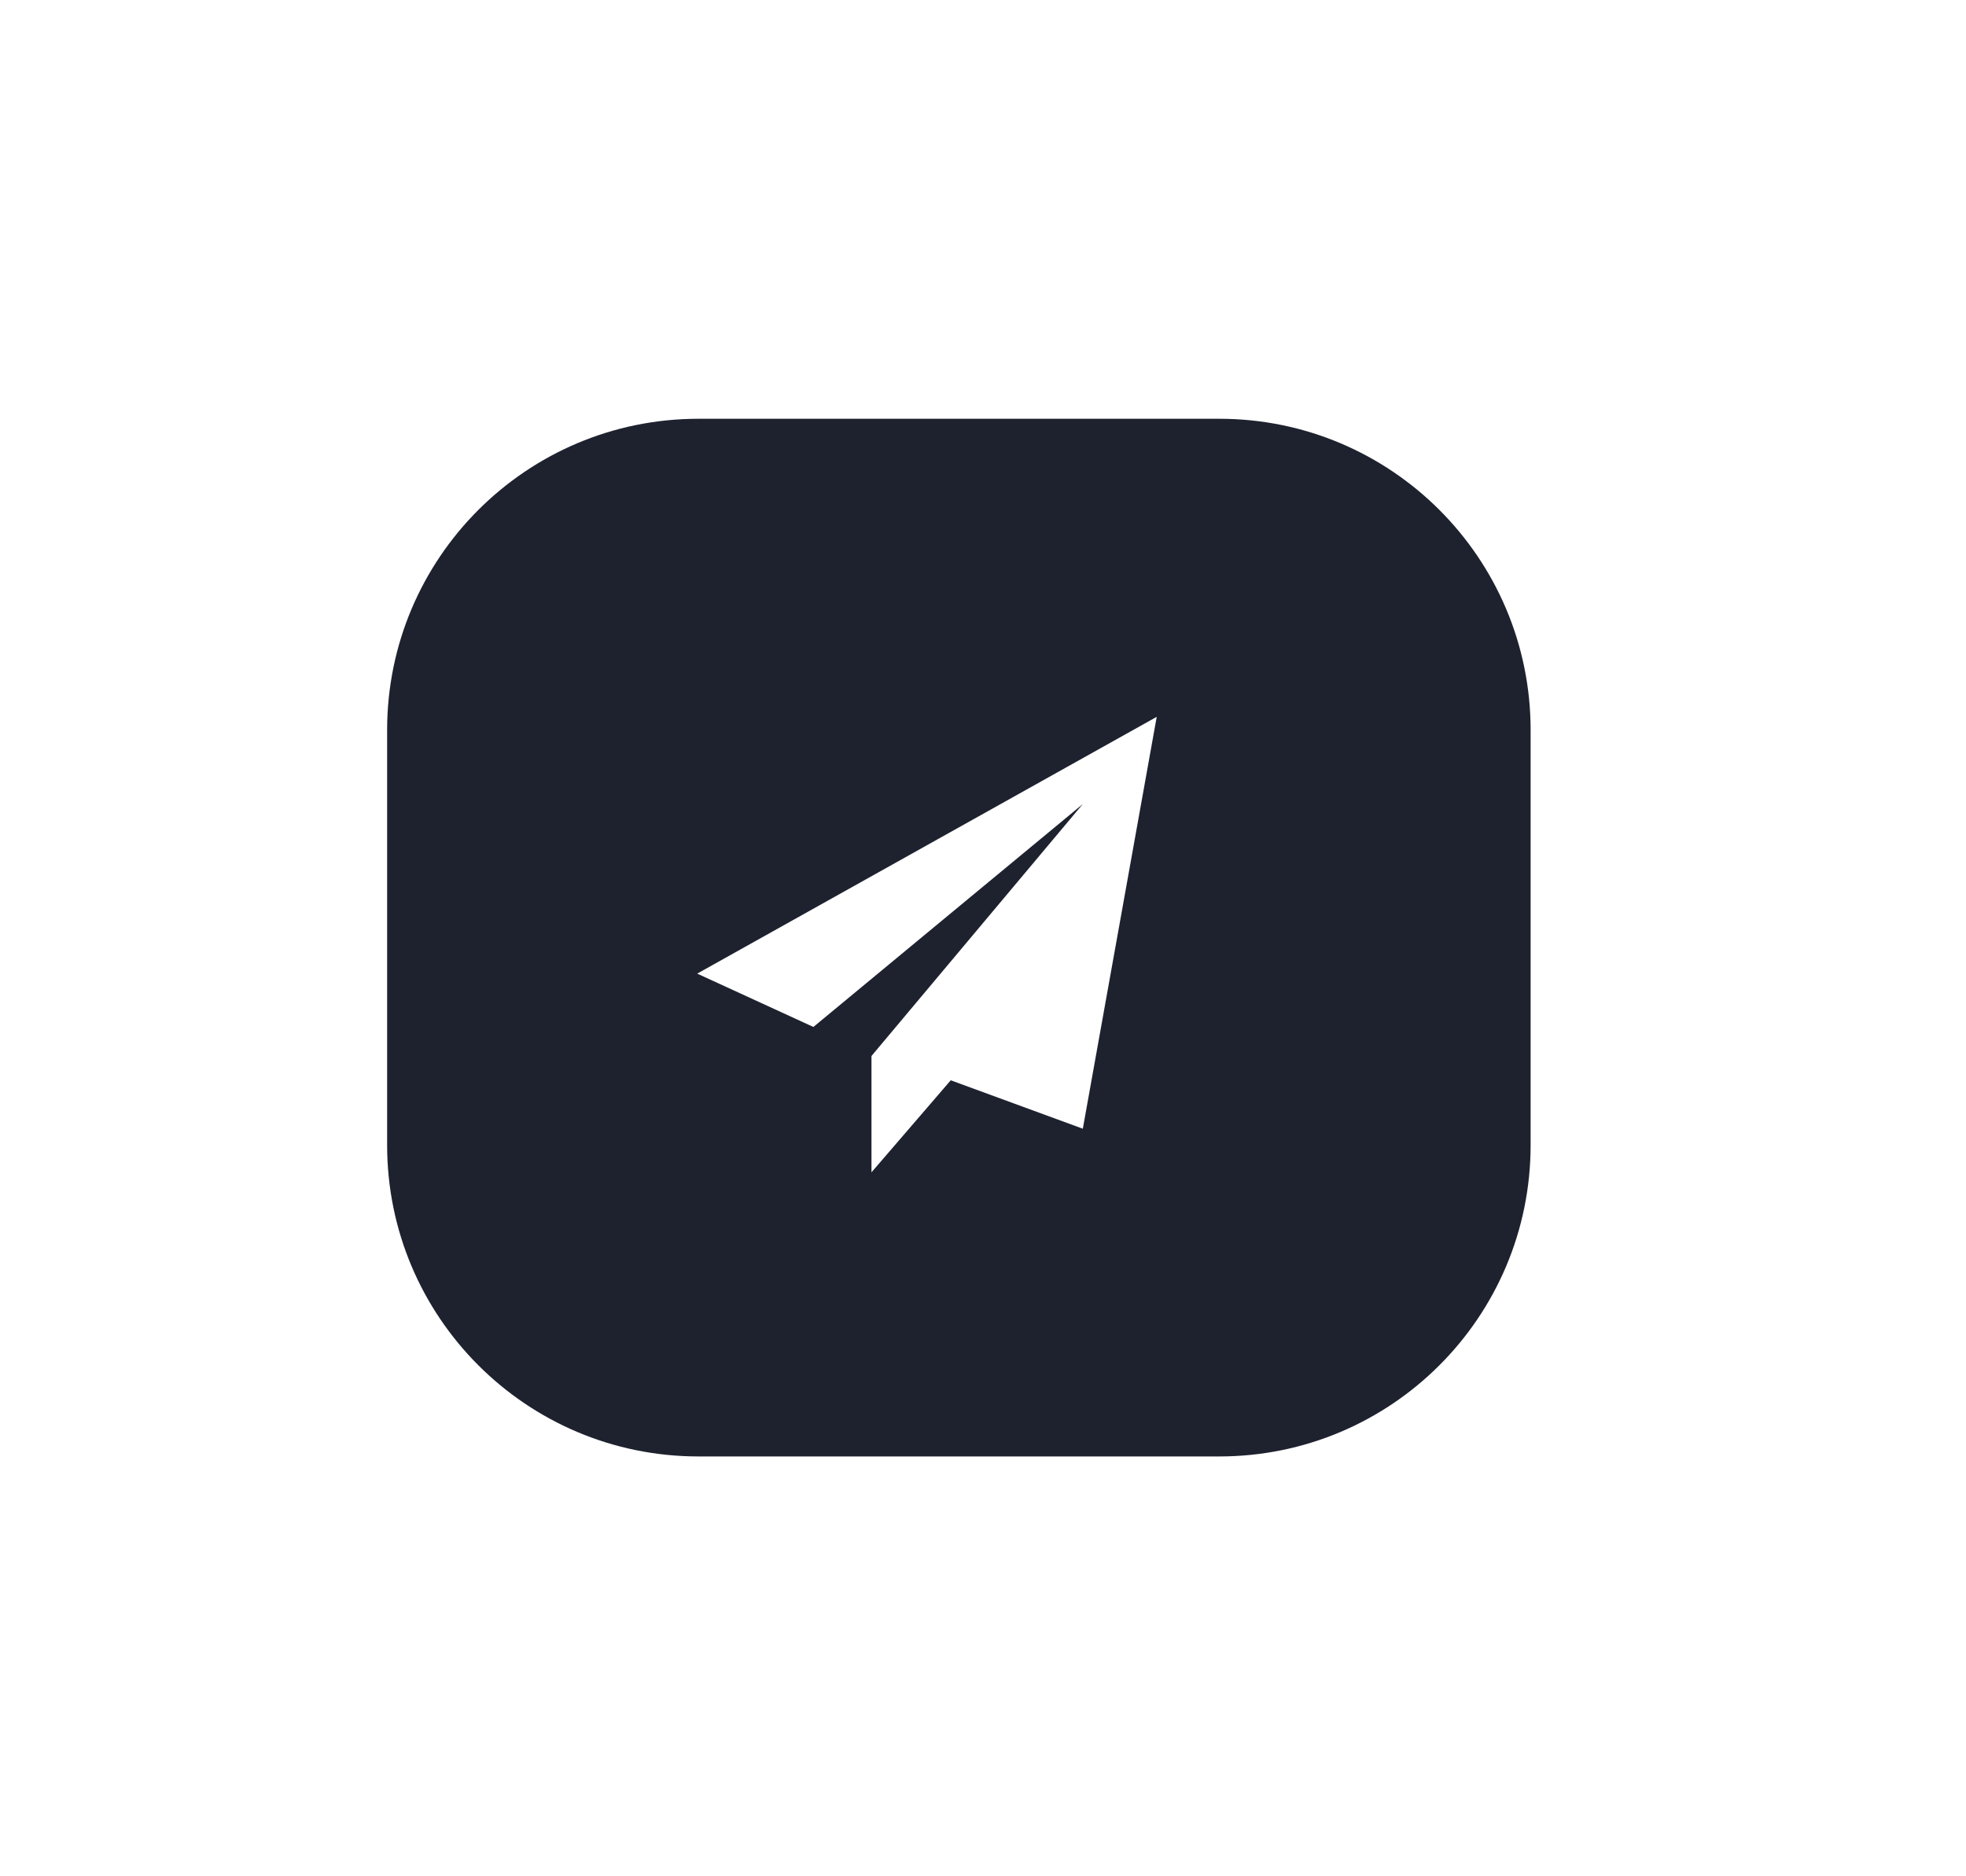 <svg width="22" height="21" viewBox="0 0 22 21" fill="none" xmlns="http://www.w3.org/2000/svg">
<g filter="url(#filter0_d_1_493)">
<path d="M4.332 6.719C4.332 4.795 5.892 3.235 7.816 3.235H13.644C15.568 3.235 17.128 4.795 17.128 6.719V11.364C17.128 13.289 15.568 14.849 13.644 14.849H7.816C5.892 14.849 4.332 13.289 4.332 11.364V6.719Z" fill="#1E222F"/>
</g>
<g filter="url(#filter1_d_1_493)">
<path d="M7.802 9.445L9.102 10.042L12.117 7.547L9.752 10.367V11.669L10.639 10.639L12.117 11.181L12.944 6.571L7.802 9.445Z" fill="white"/>
</g>
<defs>
<filter id="filter0_d_1_493" x="0.267" y="0.622" width="20.926" height="19.744" filterUnits="userSpaceOnUse" color-interpolation-filters="sRGB">
<feFlood flood-opacity="0" result="BackgroundImageFix"/>
<feColorMatrix in="SourceAlpha" type="matrix" values="0 0 0 0 0 0 0 0 0 0 0 0 0 0 0 0 0 0 127 0" result="hardAlpha"/>
<feOffset dy="1.452"/>
<feGaussianBlur stdDeviation="2.032"/>
<feColorMatrix type="matrix" values="0 0 0 0 0.365 0 0 0 0 0.314 0 0 0 0 0.776 0 0 0 0.02 0"/>
<feBlend mode="normal" in2="BackgroundImageFix" result="effect1_dropShadow_1_493"/>
<feBlend mode="normal" in="SourceGraphic" in2="effect1_dropShadow_1_493" result="shape"/>
</filter>
<filter id="filter1_d_1_493" x="4.027" y="4.248" width="12.691" height="12.647" filterUnits="userSpaceOnUse" color-interpolation-filters="sRGB">
<feFlood flood-opacity="0" result="BackgroundImageFix"/>
<feColorMatrix in="SourceAlpha" type="matrix" values="0 0 0 0 0 0 0 0 0 0 0 0 0 0 0 0 0 0 127 0" result="hardAlpha"/>
<feOffset dy="1.452"/>
<feGaussianBlur stdDeviation="1.887"/>
<feColorMatrix type="matrix" values="0 0 0 0 1 0 0 0 0 1 0 0 0 0 1 0 0 0 1 0"/>
<feBlend mode="normal" in2="BackgroundImageFix" result="effect1_dropShadow_1_493"/>
<feBlend mode="normal" in="SourceGraphic" in2="effect1_dropShadow_1_493" result="shape"/>
</filter>
</defs>
</svg>
